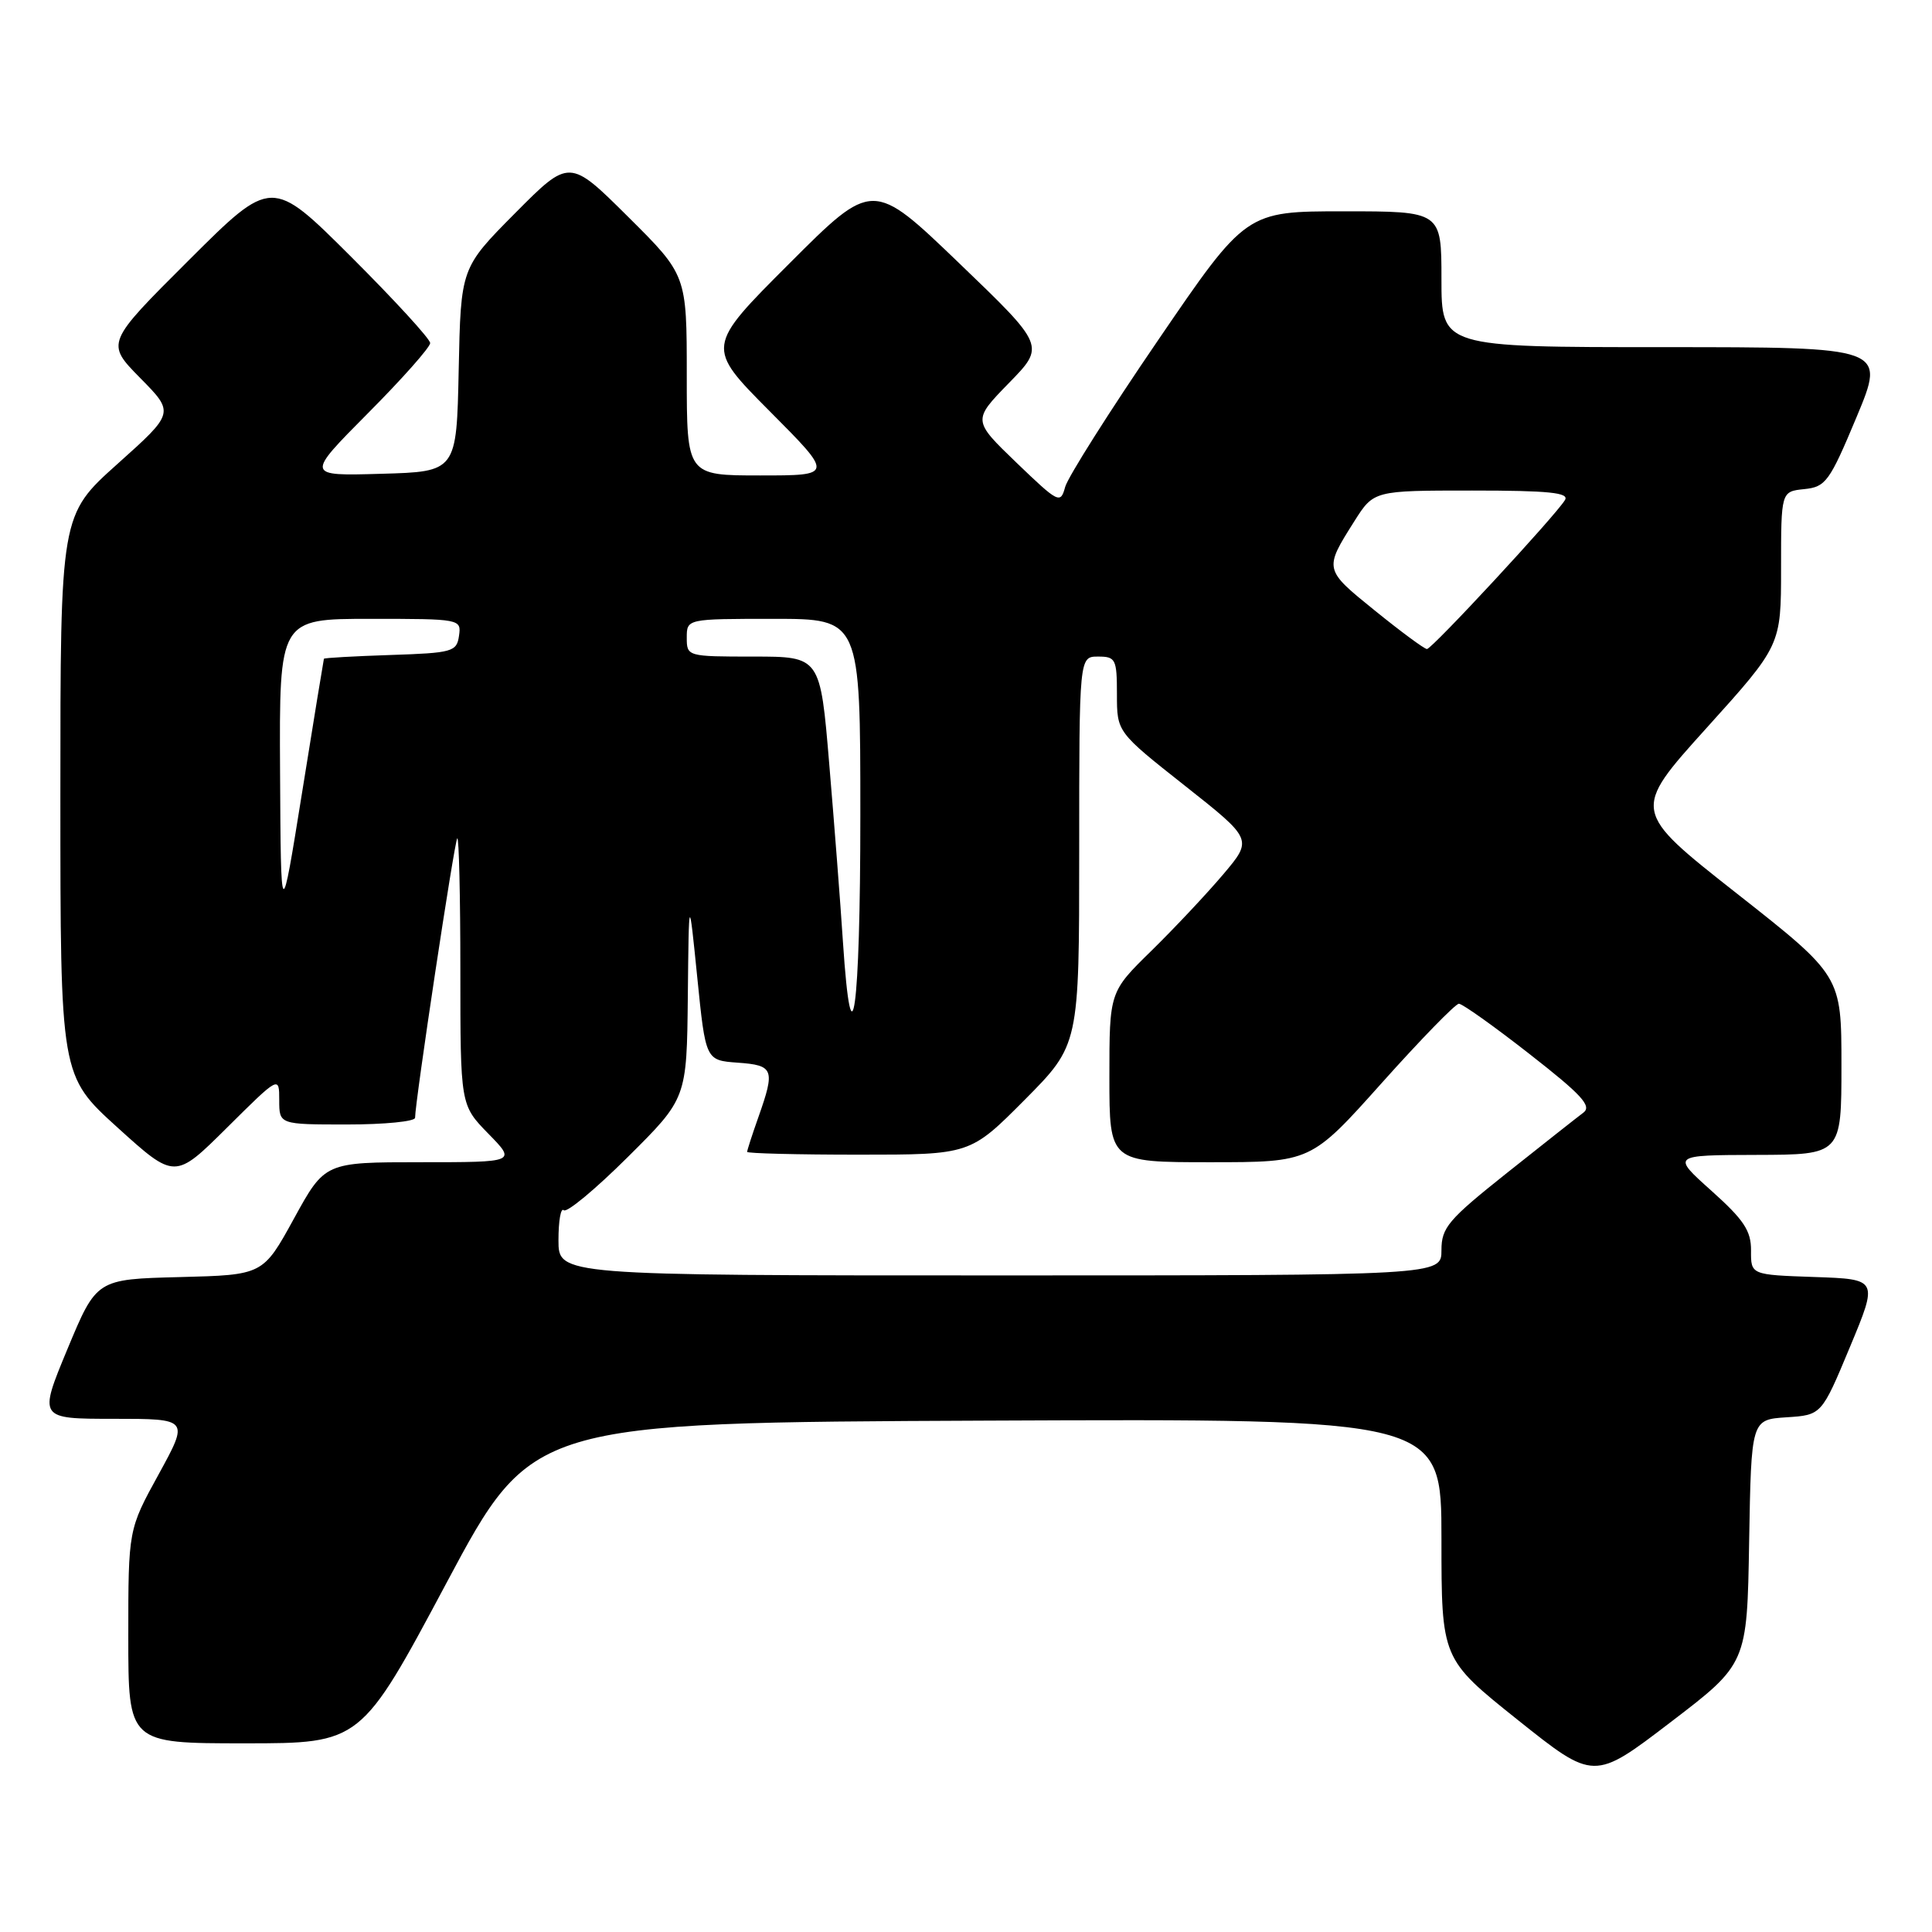 <?xml version="1.0" encoding="UTF-8" standalone="no"?>
<!DOCTYPE svg PUBLIC "-//W3C//DTD SVG 1.1//EN" "http://www.w3.org/Graphics/SVG/1.1/DTD/svg11.dtd" >
<svg xmlns="http://www.w3.org/2000/svg" xmlns:xlink="http://www.w3.org/1999/xlink" version="1.1" viewBox="0 0 256 256">
 <g >
 <path fill="currentColor"
d=" M 231.77 204.28 C 232.05 188.11 232.05 188.11 236.71 187.80 C 241.37 187.50 241.37 187.50 245.12 178.50 C 248.87 169.50 248.87 169.50 240.43 169.21 C 232.00 168.92 232.00 168.92 232.02 165.71 C 232.04 163.09 231.08 161.64 226.77 157.78 C 221.50 153.06 221.50 153.06 232.75 153.03 C 244.00 153.00 244.00 153.00 244.00 141.15 C 244.00 129.30 244.00 129.30 230.11 118.37 C 216.22 107.44 216.22 107.44 226.11 96.48 C 236.00 85.52 236.00 85.52 236.00 75.32 C 236.00 65.13 236.00 65.13 239.07 64.81 C 241.92 64.52 242.42 63.84 246.01 55.25 C 249.87 46.00 249.87 46.00 220.44 46.00 C 191.00 46.00 191.00 46.00 191.00 37.00 C 191.00 28.00 191.00 28.00 178.05 28.00 C 165.11 28.00 165.11 28.00 153.45 45.08 C 147.03 54.47 141.50 63.22 141.14 64.52 C 140.52 66.80 140.28 66.68 134.68 61.30 C 128.87 55.70 128.87 55.70 133.68 50.76 C 138.50 45.83 138.50 45.83 127.07 34.85 C 115.64 23.87 115.64 23.87 104.58 34.93 C 93.53 45.98 93.53 45.98 101.99 54.49 C 110.46 63.00 110.46 63.00 100.73 63.00 C 91.00 63.00 91.00 63.00 91.00 49.73 C 91.00 36.45 91.00 36.45 83.23 28.73 C 75.45 21.00 75.45 21.00 68.25 28.25 C 61.06 35.50 61.06 35.50 60.78 49.00 C 60.50 62.50 60.50 62.50 50.50 62.78 C 40.50 63.07 40.50 63.07 48.75 54.76 C 53.29 50.20 57.00 46.01 57.00 45.46 C 57.00 44.91 52.27 39.76 46.50 34.00 C 36.00 23.53 36.00 23.53 25.01 34.49 C 14.02 45.45 14.02 45.45 18.57 50.08 C 23.13 54.70 23.13 54.70 15.57 61.47 C 8.00 68.25 8.00 68.25 8.00 105.39 C 8.00 142.54 8.00 142.54 15.58 149.41 C 23.17 156.28 23.17 156.28 30.08 149.42 C 37.00 142.55 37.00 142.55 37.00 145.78 C 37.00 149.00 37.00 149.00 46.00 149.00 C 50.95 149.00 55.00 148.60 55.00 148.11 C 55.00 146.01 60.21 111.46 60.59 111.08 C 60.81 110.85 61.00 118.71 61.00 128.54 C 61.00 146.42 61.00 146.42 64.70 150.21 C 68.41 154.00 68.41 154.00 55.73 154.00 C 43.05 154.00 43.05 154.00 38.95 161.47 C 34.85 168.94 34.85 168.94 23.82 169.22 C 12.79 169.50 12.79 169.50 8.94 178.75 C 5.10 188.00 5.10 188.00 15.07 188.00 C 25.05 188.00 25.05 188.00 21.03 195.34 C 17.00 202.67 17.00 202.67 17.00 216.84 C 17.00 231.00 17.00 231.00 32.41 231.00 C 47.82 231.00 47.82 231.00 59.16 209.75 C 70.50 188.50 70.50 188.50 130.75 188.24 C 191.00 187.98 191.00 187.98 191.00 203.90 C 191.00 219.82 191.00 219.82 201.10 227.89 C 211.21 235.96 211.21 235.96 221.35 228.21 C 231.50 220.46 231.50 220.46 231.77 204.28 Z  M 74.00 164.33 C 74.00 161.77 74.31 159.98 74.70 160.36 C 75.08 160.75 78.91 157.57 83.20 153.30 C 91.00 145.55 91.00 145.55 91.14 132.02 C 91.28 118.50 91.28 118.50 92.39 129.50 C 93.50 140.50 93.50 140.50 97.75 140.81 C 102.53 141.15 102.73 141.68 100.50 148.00 C 99.67 150.34 99.00 152.42 99.00 152.63 C 99.00 152.83 105.65 153.00 113.78 153.00 C 128.55 153.00 128.55 153.00 135.78 145.73 C 143.00 138.45 143.00 138.45 143.00 112.73 C 143.00 87.00 143.00 87.00 145.50 87.00 C 147.83 87.00 148.00 87.33 148.00 92.00 C 148.00 97.00 148.00 97.00 157.00 104.11 C 166.00 111.22 166.00 111.22 162.08 115.86 C 159.92 118.41 155.65 122.96 152.58 125.97 C 147.00 131.43 147.00 131.43 147.00 142.72 C 147.00 154.00 147.00 154.00 160.35 154.00 C 173.70 154.00 173.70 154.00 183.09 143.50 C 188.26 137.72 192.86 133.00 193.31 133.00 C 193.77 133.00 197.99 136.00 202.69 139.68 C 209.57 145.05 210.96 146.56 209.81 147.43 C 209.02 148.02 204.47 151.61 199.69 155.41 C 191.89 161.62 191.00 162.66 191.00 165.66 C 191.00 169.00 191.00 169.00 132.50 169.00 C 74.00 169.00 74.00 169.00 74.00 164.33 Z  M 111.69 124.75 C 111.36 119.66 110.54 109.09 109.88 101.25 C 108.69 87.00 108.69 87.00 99.84 87.00 C 91.08 87.00 91.00 86.98 91.00 84.50 C 91.00 82.00 91.00 82.00 102.50 82.00 C 114.00 82.00 114.00 82.00 114.00 108.00 C 114.00 133.93 112.85 142.29 111.69 124.75 Z  M 37.11 102.25 C 37.00 82.00 37.00 82.00 49.07 82.00 C 61.01 82.00 61.14 82.02 60.82 84.25 C 60.52 86.36 59.96 86.52 51.75 86.79 C 46.94 86.95 42.96 87.17 42.92 87.29 C 42.88 87.41 41.57 95.38 40.03 105.00 C 37.22 122.50 37.22 122.50 37.11 102.25 Z  M 182.17 80.90 C 175.42 75.44 175.42 75.46 179.45 69.08 C 182.03 65.00 182.03 65.00 195.07 65.00 C 205.24 65.00 207.95 65.28 207.37 66.25 C 206.17 68.27 189.74 86.00 189.08 86.00 C 188.74 86.00 185.63 83.70 182.17 80.90 Z "/>
</g>
</svg>